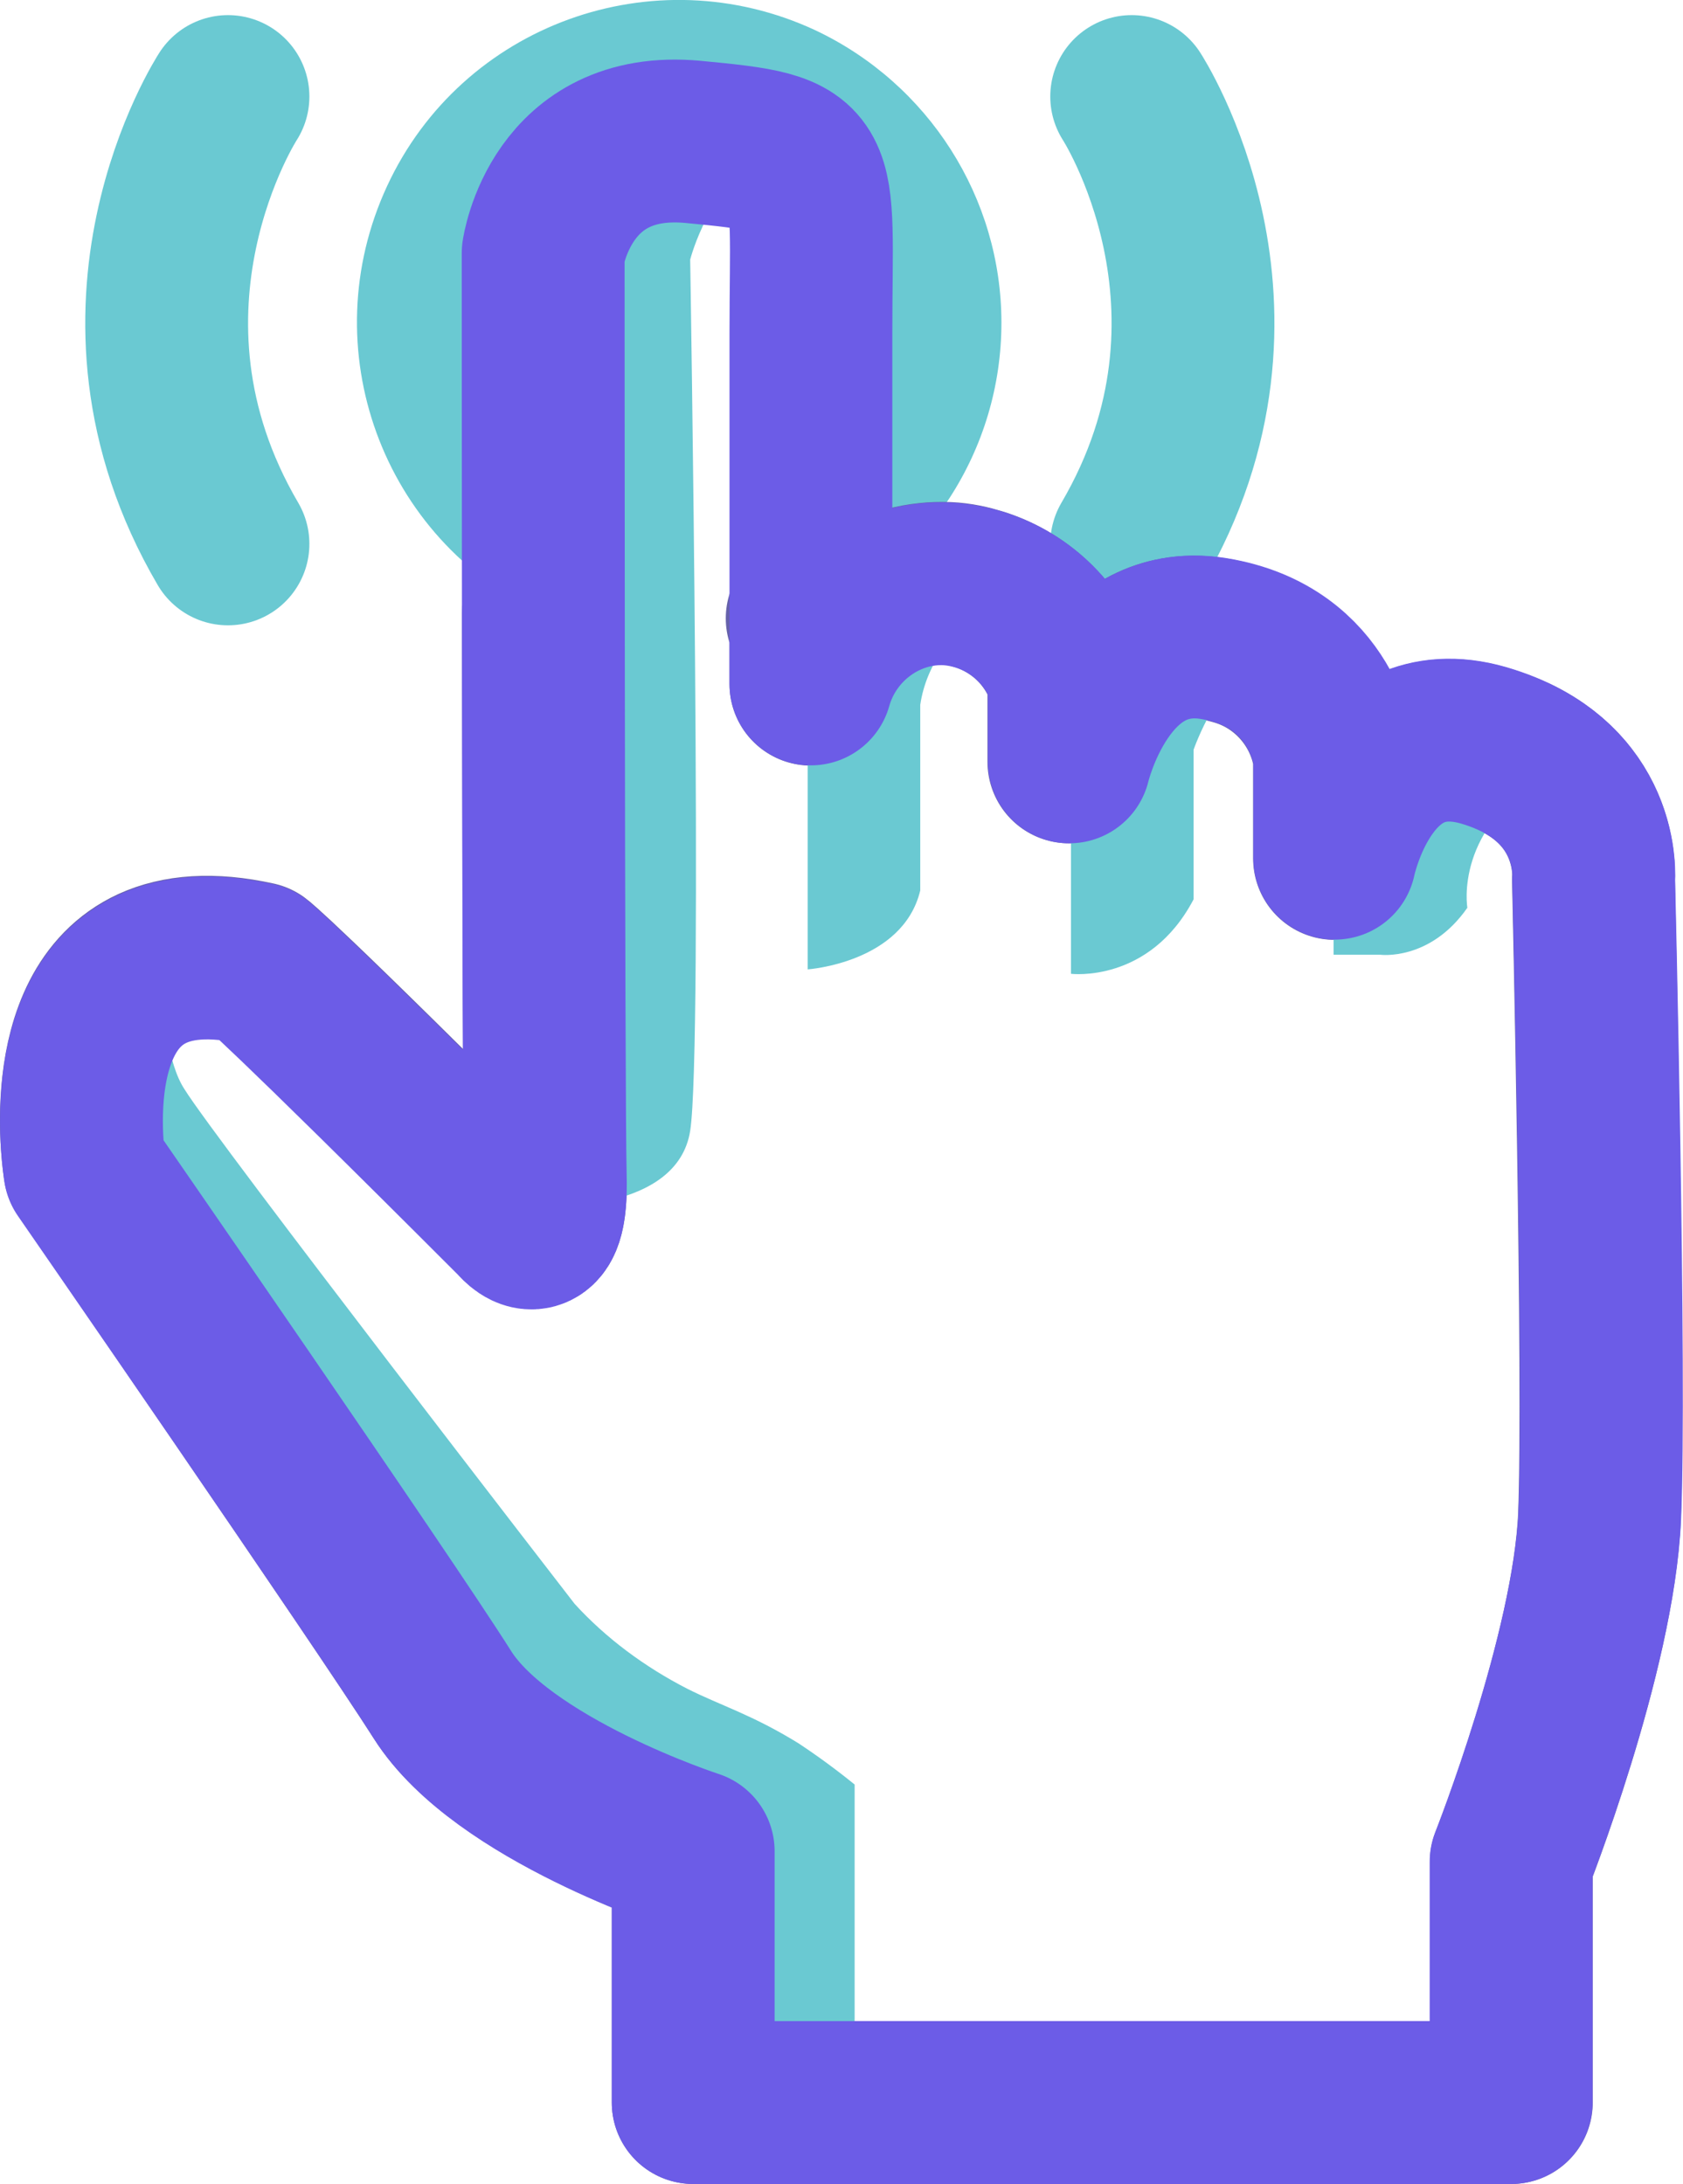 <?xml version="1.0" encoding="utf-8"?>
<!-- Generator: Adobe Illustrator 24.3.0, SVG Export Plug-In . SVG Version: 6.00 Build 0)  -->
<svg version="1.1" id="Layer_1" xmlns="http://www.w3.org/2000/svg" xmlns:xlink="http://www.w3.org/1999/xlink" x="0px" y="0px"
	 viewBox="0 0 723.5 938.8" style="enable-background:new 0 0 723.5 938.8;" xml:space="preserve">
<style type="text/css">
	.st0{fill:#6AC9D2;}
	.st1{fill:none;stroke:#6AC9D2;stroke-width:70;stroke-linecap:round;stroke-linejoin:round;}
	.st2{fill:none;stroke:#6561AB;stroke-width:70;stroke-linecap:round;stroke-linejoin:round;}
	.st3{fill:none;stroke:#6C5CE7;stroke-width:70;stroke-linecap:round;stroke-linejoin:round;}
</style>
<g id="Layer_1_1_">
	<path class="st0" d="M430.5,138.7c0,54.6-32,104-81.9,126.4c0-40.7,0-81.4,0-122.2c0-61,6.4-76.3-50.4-81.9H298
		c-57.2-5.4-64.5,47.8-64.5,47.8s0,72.3,0,155.3c-69.4-32.2-99.3-114.6-67.1-184.1S281.1-19.3,350.5,13
		C399.2,36,430.5,85,430.5,138.7L430.5,138.7z"/>
	<path class="st1" d="M98,41.5c0,0-59.3,91.1,0,192.3"/>
	<path class="st1" d="M486.5,41.5c0,0,59.3,91.1,0,192.3"/>
</g>
<g id="Layer_3">
	<path class="st2" d="M347,265.8l1.6-0.7c0,9.7,0,19.3,0,29c4-14.1,12.9-26.4,25.4-34.4c9.9-6.4,21.7-9.4,33.4-8.9
		c4.7,0.2,9.2,1.2,13.7,2.6c18.4,5.9,32.7,20.2,38.4,38.6v35.5c0,0,0.2-0.9,0.7-2.8c3.5-11.8,19.8-57,61.4-50.1
		c3.1,0.5,6.1,1.2,9.2,2.1c21.7,5.9,38.1,23.8,42.4,45.7c0.2,1.9,0.5,2.8,0.5,2.8v43.8c0,0,12.9-63.1,64-48.5
		c4.7,1.4,9.4,3.1,13.9,5.2c36.5,17.7,33.4,52.3,33.4,52.3s4.9,214.9,2.6,273.7c-2.4,58.8-37.9,148.5-37.9,148.5v103.6H298v-108
		c0,0-81.9-26.8-107.8-67.3C164.3,687.8,36.5,502.5,36.5,502.5s-11.5-67.8,29-86.4c10.8-4.9,25.2-6.4,44.7-2.1
		c0,0,10.1,7.3,112.3,109.7c0,0,9.4,12,11.5-5.9v-0.2c0.5-4,0.5-8.2,0.5-12.2c-0.5-19.3-0.7-138.9-0.9-241.7l0.5,0.2"/>
	<path class="st0" d="M367.4,767.1v136.7h-37.9v-108c0,0-91.8-26.8-120.9-67.3C179.6,688,36.4,502.8,36.4,502.8S23.6,435,69,416.4
		c0.8,18.4,3,40.7,10.3,51.8C92.3,489.4,247,689.4,247,689.4c13.5,14.8,30.1,27.1,48.4,36.5c14.5,7.3,27.8,11.1,47.9,23.5
		C351.9,755.1,359.9,761,367.4,767.1z"/>
	<path class="st0" d="M329,68.5c-23.7,9.2-32.3,43.1-32.3,43.1s5.6,338.9,0,374.5c-5.6,35.5-62.4,32.5-62.4,32.5l0,0v-0.2
		c0.5-4,0.8-8.2,0.5-12.2c-1.3-35.1-1.3-396.8-1.3-396.8s11.3-53.4,99.5-47.8h0.5C335.2,63.8,334.1,66.4,329,68.5z"/>
	<path class="st0" d="M438.3,253.3c-3.9,2.6-7.7,5.2-11.8,7.3c-16.7,9.2-28.3,24.7-30.9,42.4v79.8c-7.5,31.1-48.4,33.9-48.4,33.9
		V297.5l33.4-37.9c12.6-6.4,26.8-9.7,41.2-8.9C427.2,251.2,432.9,251.9,438.3,253.3z"/>
	<path class="st0" d="M542.8,284.6c-18.3,4.7-29.7,37.7-29.7,37.7v64.3c-19,36.2-52.7,32-52.7,32v-93.9c4.4-11.8,24.8-57,77.4-50.1
		c3.9,0.5,7.8,1.2,11.5,2.1C550.6,279.6,549.6,282.7,542.8,284.6z"/>
	<path class="st0" d="M676.4,325.5c-3.1,2.4-6.4,4.7-10,6.6c-41.7,23.1-35.6,58.1-35.6,58.1c-16.1,23.1-37.5,20.2-37.5,20.2h-20
		v-88.3c0.3,0.9,0.6,1.9,0.6,2.8v43.8c0,0,16.9-63.1,84.4-48.5C664.5,321.8,670.6,323.4,676.4,325.5z"/>
</g>
<g id="Layer_2_1_">
	<path class="st3" d="M348.6,294c0-50.4,0-100.7,0-151.1c0-75.6,6.4-76.5-50.6-81.9s-64.5,47.8-64.5,47.8s0,362,0.9,396.8
		s-12,18.4-12,18.4C120.3,421.8,110.2,414.3,110.2,414.3c-92-20.2-73.7,88.5-73.7,88.5s128,185,153.7,225.7
		c25.7,40.7,107.8,67.3,107.8,67.3v108h351.6V800.3c0,0,35.5-89.7,38.1-148.5c2.6-58.8-2.6-273.7-2.6-273.7s3.8-42.8-47.3-57.7
		c-51.1-14.8-64,48.5-64,48.5v-43.8c0,0-4.2-42.8-52-50.6c-47.8-7.8-62.1,53-62.1,53v-35.5c-7.3-23.1-27.8-39.3-52-41
		C381.1,249.5,356.1,267.4,348.6,294z"/>
</g>
</svg>

